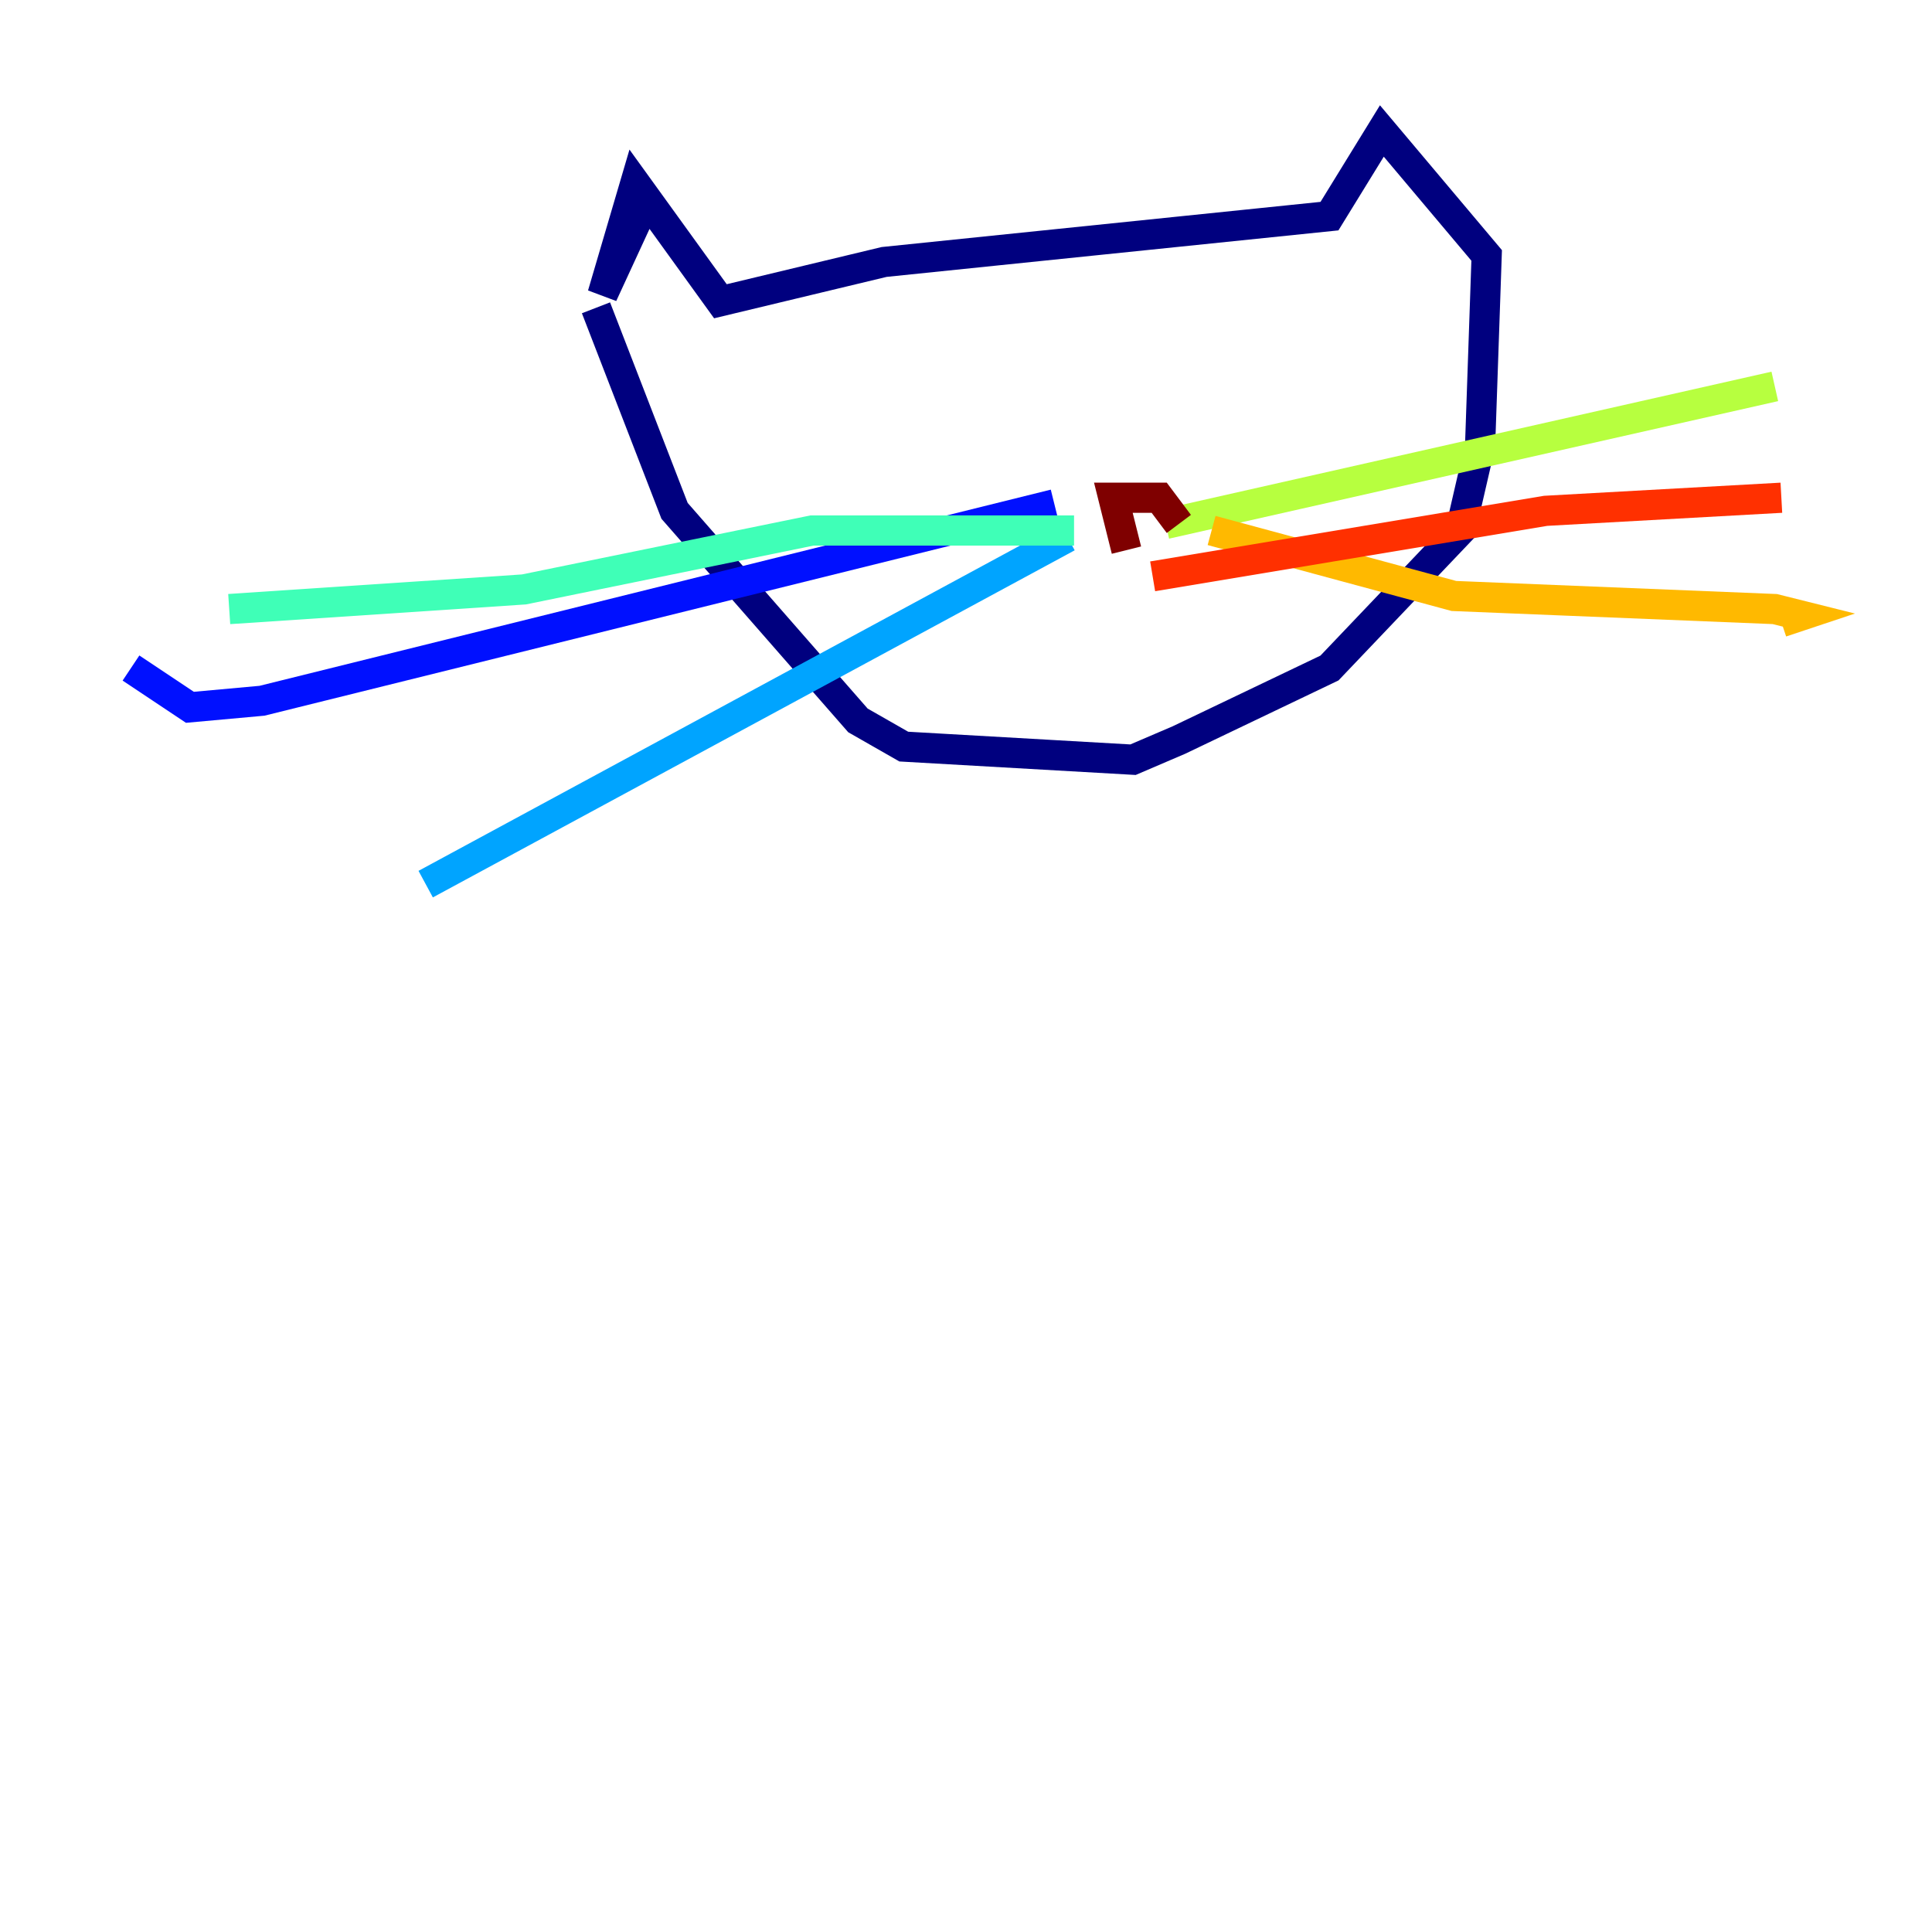 <?xml version="1.0" encoding="utf-8" ?>
<svg baseProfile="tiny" height="128" version="1.2" viewBox="0,0,128,128" width="128" xmlns="http://www.w3.org/2000/svg" xmlns:ev="http://www.w3.org/2001/xml-events" xmlns:xlink="http://www.w3.org/1999/xlink"><defs /><polyline fill="none" points="42.522,13.885 39.919,19.525 42.088,12.149 47.729,19.959 58.576,17.356 88.081,14.319 91.552,8.678 98.495,16.922 98.061,29.505 96.759,35.146 88.081,44.258 78.102,49.031 75.064,50.332 59.878,49.464 56.841,47.729 44.691,33.844 39.485,20.393" stroke="#00007f" stroke-width="2" /><polyline fill="none" points="69.858,33.41 17.356,46.427 12.583,46.861 8.678,44.258" stroke="#0010ff" stroke-width="2" /><polyline fill="none" points="70.725,35.58 28.203,58.576" stroke="#00a4ff" stroke-width="2" /><polyline fill="none" points="71.159,35.146 53.803,35.146 34.712,39.051 15.186,40.352" stroke="#3fffb7" stroke-width="2" /><polyline fill="none" points="77.234,34.712 117.586,25.6" stroke="#b7ff3f" stroke-width="2" /><polyline fill="none" points="80.271,35.146 96.325,39.485 117.586,40.352 119.322,40.786 118.02,41.22" stroke="#ffb900" stroke-width="2" /><polyline fill="none" points="76.366,38.183 102.4,33.844 118.02,32.976" stroke="#ff3000" stroke-width="2" /><polyline fill="none" points="78.102,34.712 76.8,32.976 73.763,32.976 74.63,36.447" stroke="#7f0000" stroke-width="2" /></svg>